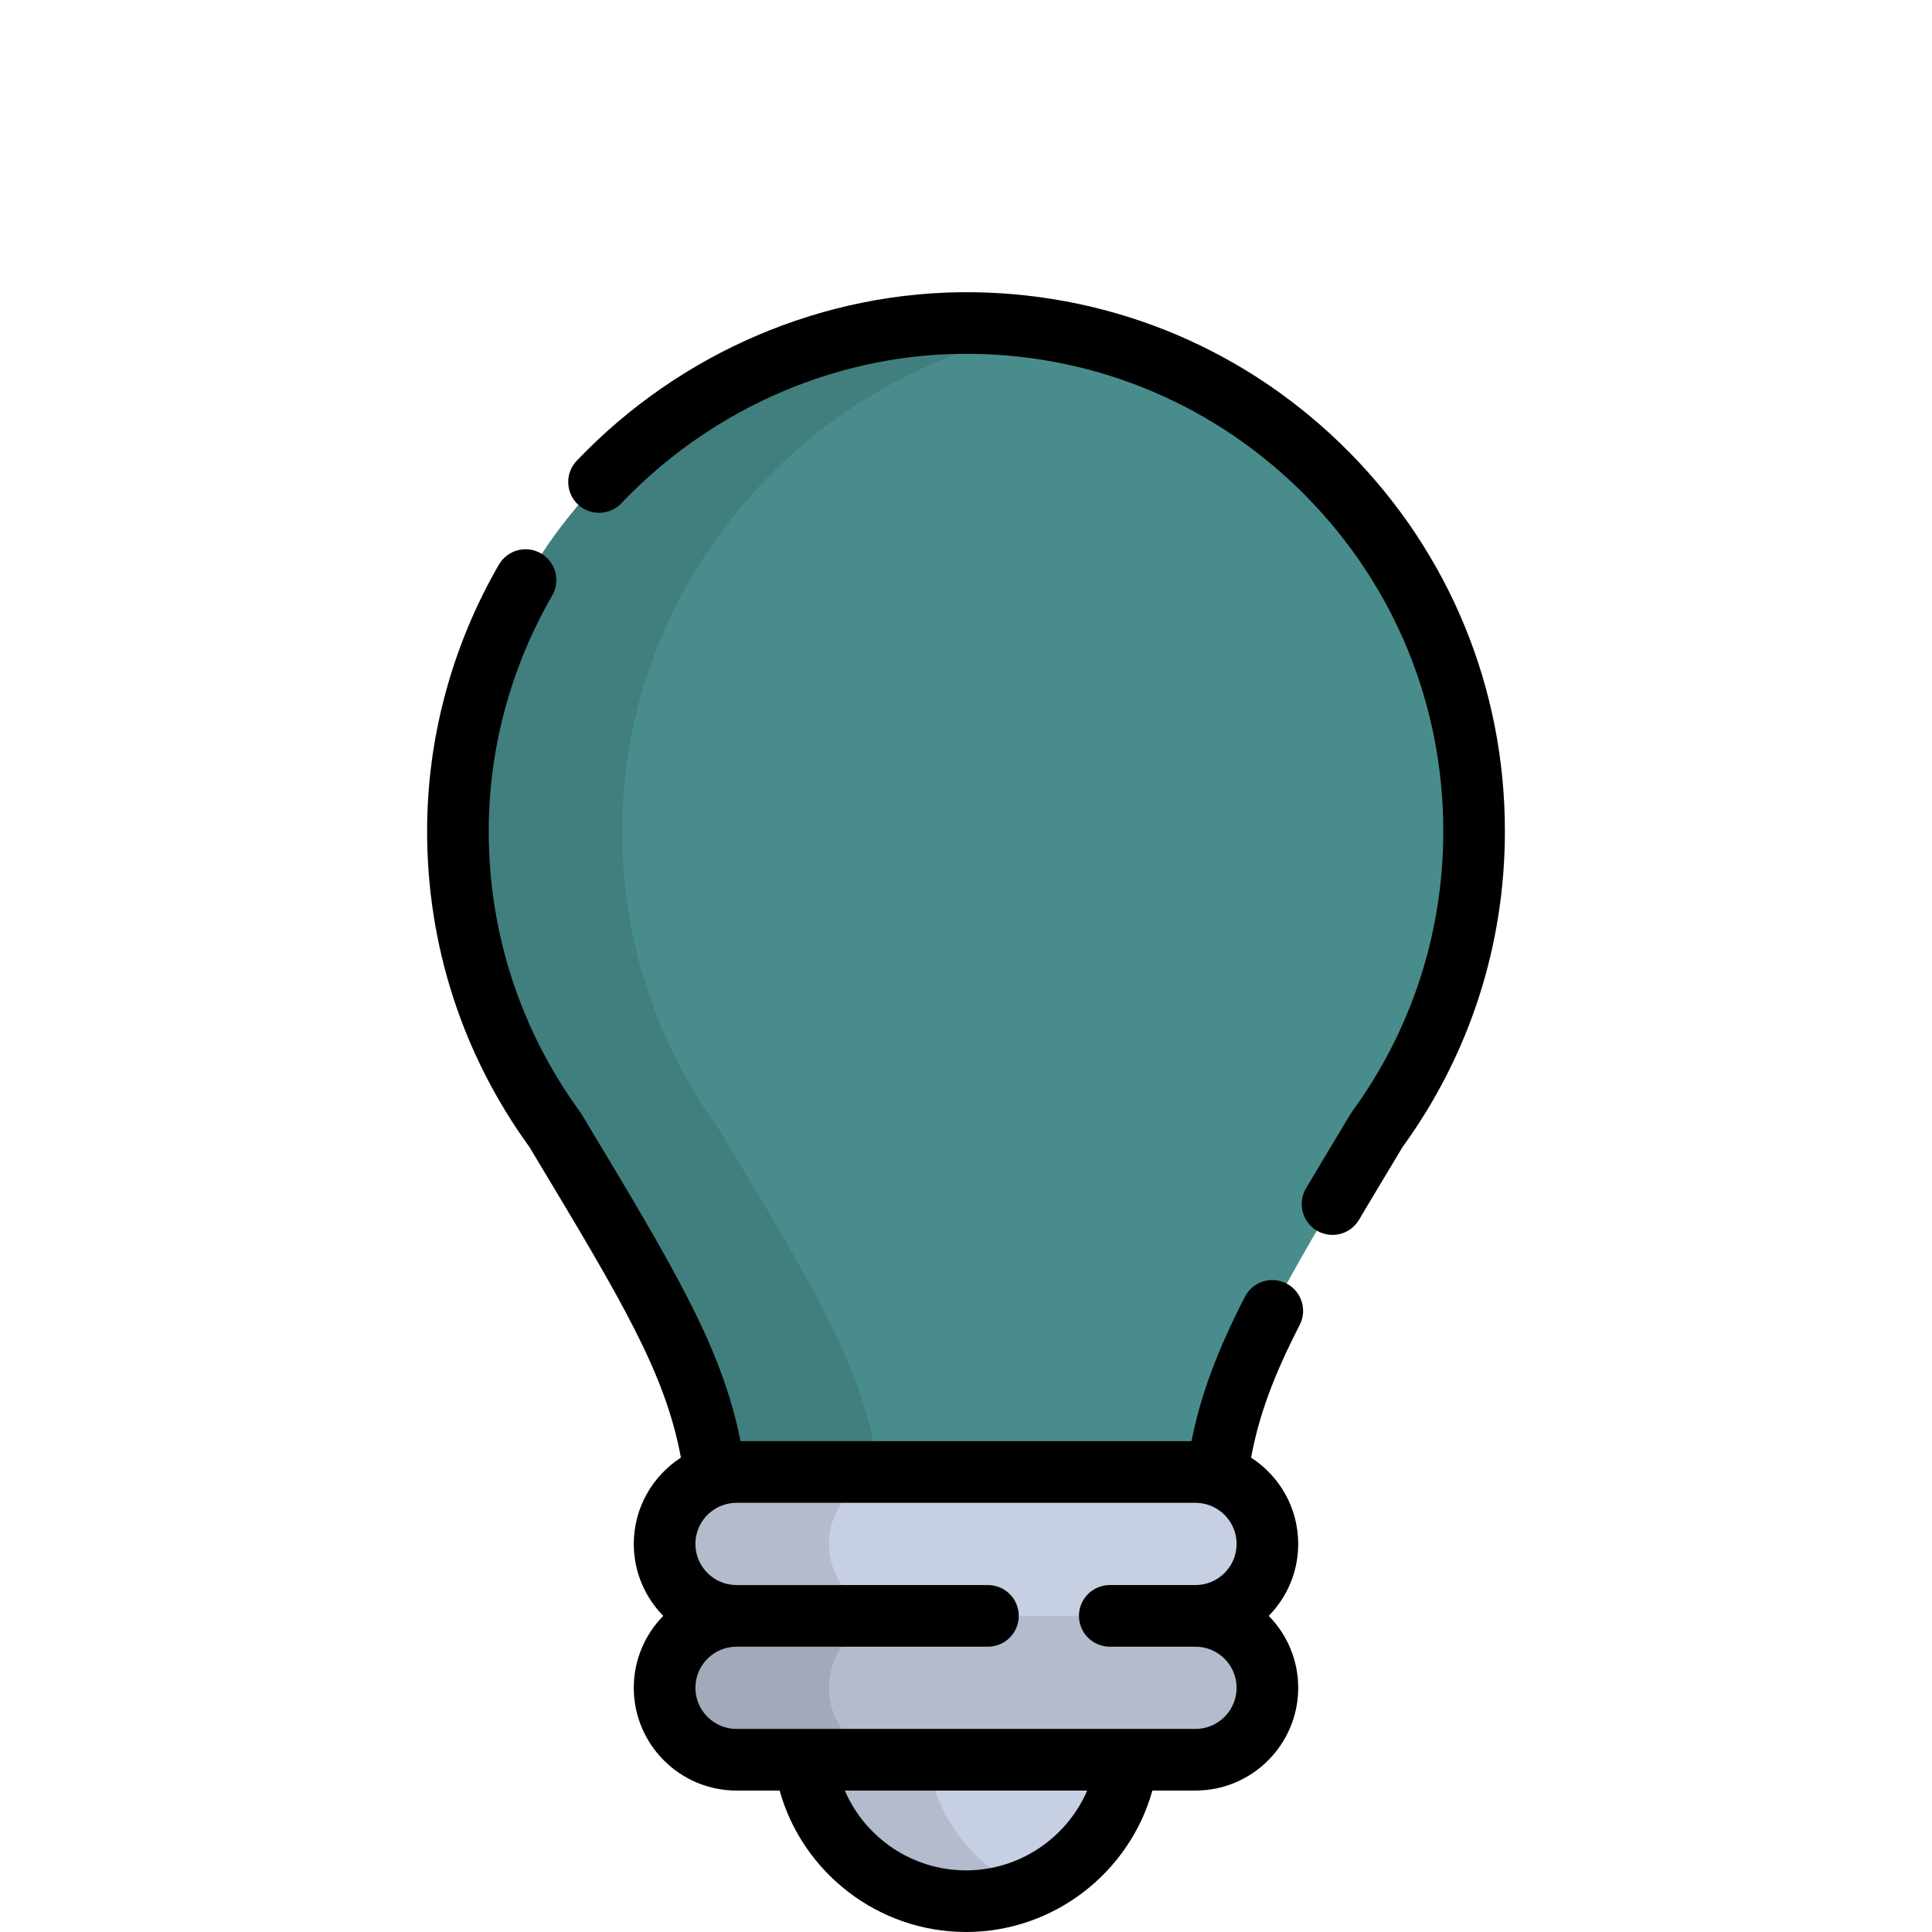 <?xml version="1.0" encoding="iso-8859-1"?>
<svg height="800px" width="800px" version="1.1" id="Layer_1" xmlns="http://www.w3.org/2000/svg"
	xmlns:xlink="http://www.w3.org/1999/xlink" viewBox="0 0 512 512" xml:space="preserve">
	<path style="fill:#C7CFE2;" d="M212.868,428.222v32.482c0,23.821,19.31,43.131,43.131,43.131l0,0
	c23.821,0,43.131-19.31,43.131-43.131v-32.482H212.868z" />
	<path style="opacity:0.1;enable-background:new    ;"
		d="M245.531,460.704v-32.482h-32.662v32.482
	c0,23.821,19.31,43.131,43.131,43.131c5.781,0,11.292-1.145,16.331-3.21C256.61,494.187,245.531,478.743,245.531,460.704z" />
	<path style="fill:#488d8c;"
		d="M257.861,85.607c-74.306-1.006-136.51,60.325-136.51,134.637c0,29.618,9.571,56.997,25.777,79.229
	c26.009,43.305,38.363,63.481,42.092,89.916c1.599,11.334,11.283,19.77,22.729,19.77h88.102c11.446,0,21.129-8.437,22.729-19.77
	c3.73-26.435,16.084-46.61,42.092-89.916c16.207-22.232,25.777-49.611,25.777-79.229C390.649,146.5,331.367,86.602,257.861,85.607z" />
	<path style="opacity:0.1;enable-background:new    ;" d="M232.769,389.388c-3.73-26.435-16.083-46.61-42.092-89.916
	c-16.207-22.232-25.777-49.611-25.777-79.229c0-66.338,49.574-122.327,113.073-132.864c-6.556-1.077-13.273-1.68-20.112-1.774
	c-74.306-1.006-136.51,60.325-136.51,134.637c0,29.618,9.571,56.997,25.777,79.229c26.009,43.306,38.362,63.481,42.092,89.916
	c1.599,11.334,11.283,19.769,22.729,19.769h43.55C244.052,409.158,234.368,400.722,232.769,389.388z" />
	<path style="fill:#B4BBCC;" d="M316.812,428.222L256,409.158l-60.812,19.064c-10.529,0-19.064,8.536-19.064,19.064
	c0,10.529,8.536,19.065,19.064,19.065h121.623c10.529,0,19.064-8.536,19.064-19.065C335.876,436.758,327.34,428.222,316.812,428.222
	z" />
	<path style="opacity:0.1;enable-background:new    ;" d="M219.673,447.287c0-10.529,8.536-19.064,19.065-19.064l39.037-12.237
	L256,409.16l-60.812,19.064c-10.529,0-19.065,8.536-19.065,19.064c0,10.529,8.536,19.065,19.065,19.065h43.55
	C228.209,466.351,219.673,457.817,219.673,447.287z" />
	<path style="fill:#C7CFE2;" d="M316.812,390.093H195.188c-10.529,0-19.064,8.536-19.064,19.064l0,0
	c0,10.529,8.536,19.064,19.064,19.064h121.623c10.529,0,19.064-8.536,19.064-19.064l0,0
	C335.876,398.629,327.34,390.093,316.812,390.093z" />
	<path style="opacity:0.1;enable-background:new    ;" d="M219.673,409.158c0-10.529,8.536-19.064,19.065-19.064h-43.55
	c-10.529,0-19.065,8.536-19.065,19.064c0,10.529,8.536,19.064,19.065,19.064h43.55C228.209,428.222,219.673,419.688,219.673,409.158
	z" />
	<path d="M348.959,326.116c1.306,0.775,2.743,1.144,4.159,1.144c2.788,0,5.505-1.428,7.03-4c3.277-5.523,6.841-11.456,10.724-17.92
	l0.814-1.355c17.749-24.477,27.127-53.425,27.127-83.742c0-37.804-14.626-73.438-41.184-100.336
	c-26.533-26.873-61.926-41.955-99.659-42.465c-39.282-0.496-77.577,15.748-105.133,44.661c-3.112,3.265-2.988,8.433,0.278,11.545
	c3.265,3.111,8.434,2.988,11.545-0.278c24.432-25.637,58.362-40.089,93.091-39.599c33.416,0.453,64.761,13.81,88.259,37.61
	c23.521,23.822,36.474,55.381,36.474,88.862c0,26.958-8.371,52.692-24.209,74.42c-0.143,0.196-0.277,0.397-0.402,0.605l-0.998,1.661
	c-3.899,6.491-7.479,12.45-10.77,17.996C343.803,318.805,345.081,323.814,348.959,326.116z" />
	<path d="M340.905,340.129c-4.009-2.06-8.933-0.481-10.995,3.531c-7.356,14.315-11.749,26.121-14.148,38.268H196.238
	c-4.863-24.654-17.421-45.557-40.65-84.227l-1.461-2.431c-0.125-0.208-0.259-0.409-0.402-0.606
	c-15.838-21.728-24.209-47.462-24.209-74.42c0-21.791,5.819-43.38,16.83-62.432c2.257-3.904,0.92-8.899-2.984-11.155
	c-3.903-2.257-8.898-0.921-11.155,2.984c-12.443,21.533-19.02,45.947-19.02,70.603c0,30.316,9.378,59.264,27.127,83.742l1.277,2.125
	c23.336,38.849,34.733,57.826,38.853,80.175c-7.504,4.854-12.484,13.29-12.484,22.873c0,7.418,2.984,14.148,7.812,19.064
	c-4.827,4.916-7.812,11.647-7.812,19.064c0,15.015,12.216,27.231,27.229,27.231h11.417C212.696,496.319,232.792,512,256,512
	s43.304-15.68,49.395-37.483h11.417c15.015,0,27.229-12.216,27.229-27.231c0-7.418-2.984-14.148-7.812-19.064
	c4.827-4.916,7.812-11.647,7.812-19.064c0-9.583-4.98-18.02-12.484-22.873c2.04-11.092,5.916-21.612,12.878-35.161
	C346.497,347.113,344.915,342.19,340.905,340.129z M256,495.669c-14.214,0-26.716-8.625-32.117-21.152h64.234
	C282.714,487.044,270.212,495.669,256,495.669z M294.103,436.388h22.708c6.01,0,10.898,4.89,10.898,10.898
	c0,6.01-4.89,10.899-10.898,10.899H195.187c-6.01,0-10.898-4.89-10.898-10.899s4.89-10.898,10.898-10.898h66.631
	c4.51,0,8.166-3.656,8.166-8.166s-3.656-8.166-8.166-8.166h-66.631c-6.01,0-10.898-4.89-10.898-10.898
	c0-4.921,3.279-9.086,7.766-10.436c0.421-0.126,0.851-0.221,1.286-0.295c0.131-0.023,0.261-0.042,0.393-0.06
	c0.48-0.063,0.964-0.109,1.453-0.109h121.623c0.49,0,0.973,0.045,1.453,0.109c0.133,0.017,0.263,0.038,0.395,0.061
	c0.431,0.073,0.858,0.168,1.276,0.293c4.491,1.347,7.775,5.513,7.775,10.438c0,6.01-4.89,10.898-10.898,10.898h-22.708
	c-4.51,0-8.166,3.656-8.166,8.166S289.593,436.388,294.103,436.388z" />
</svg>